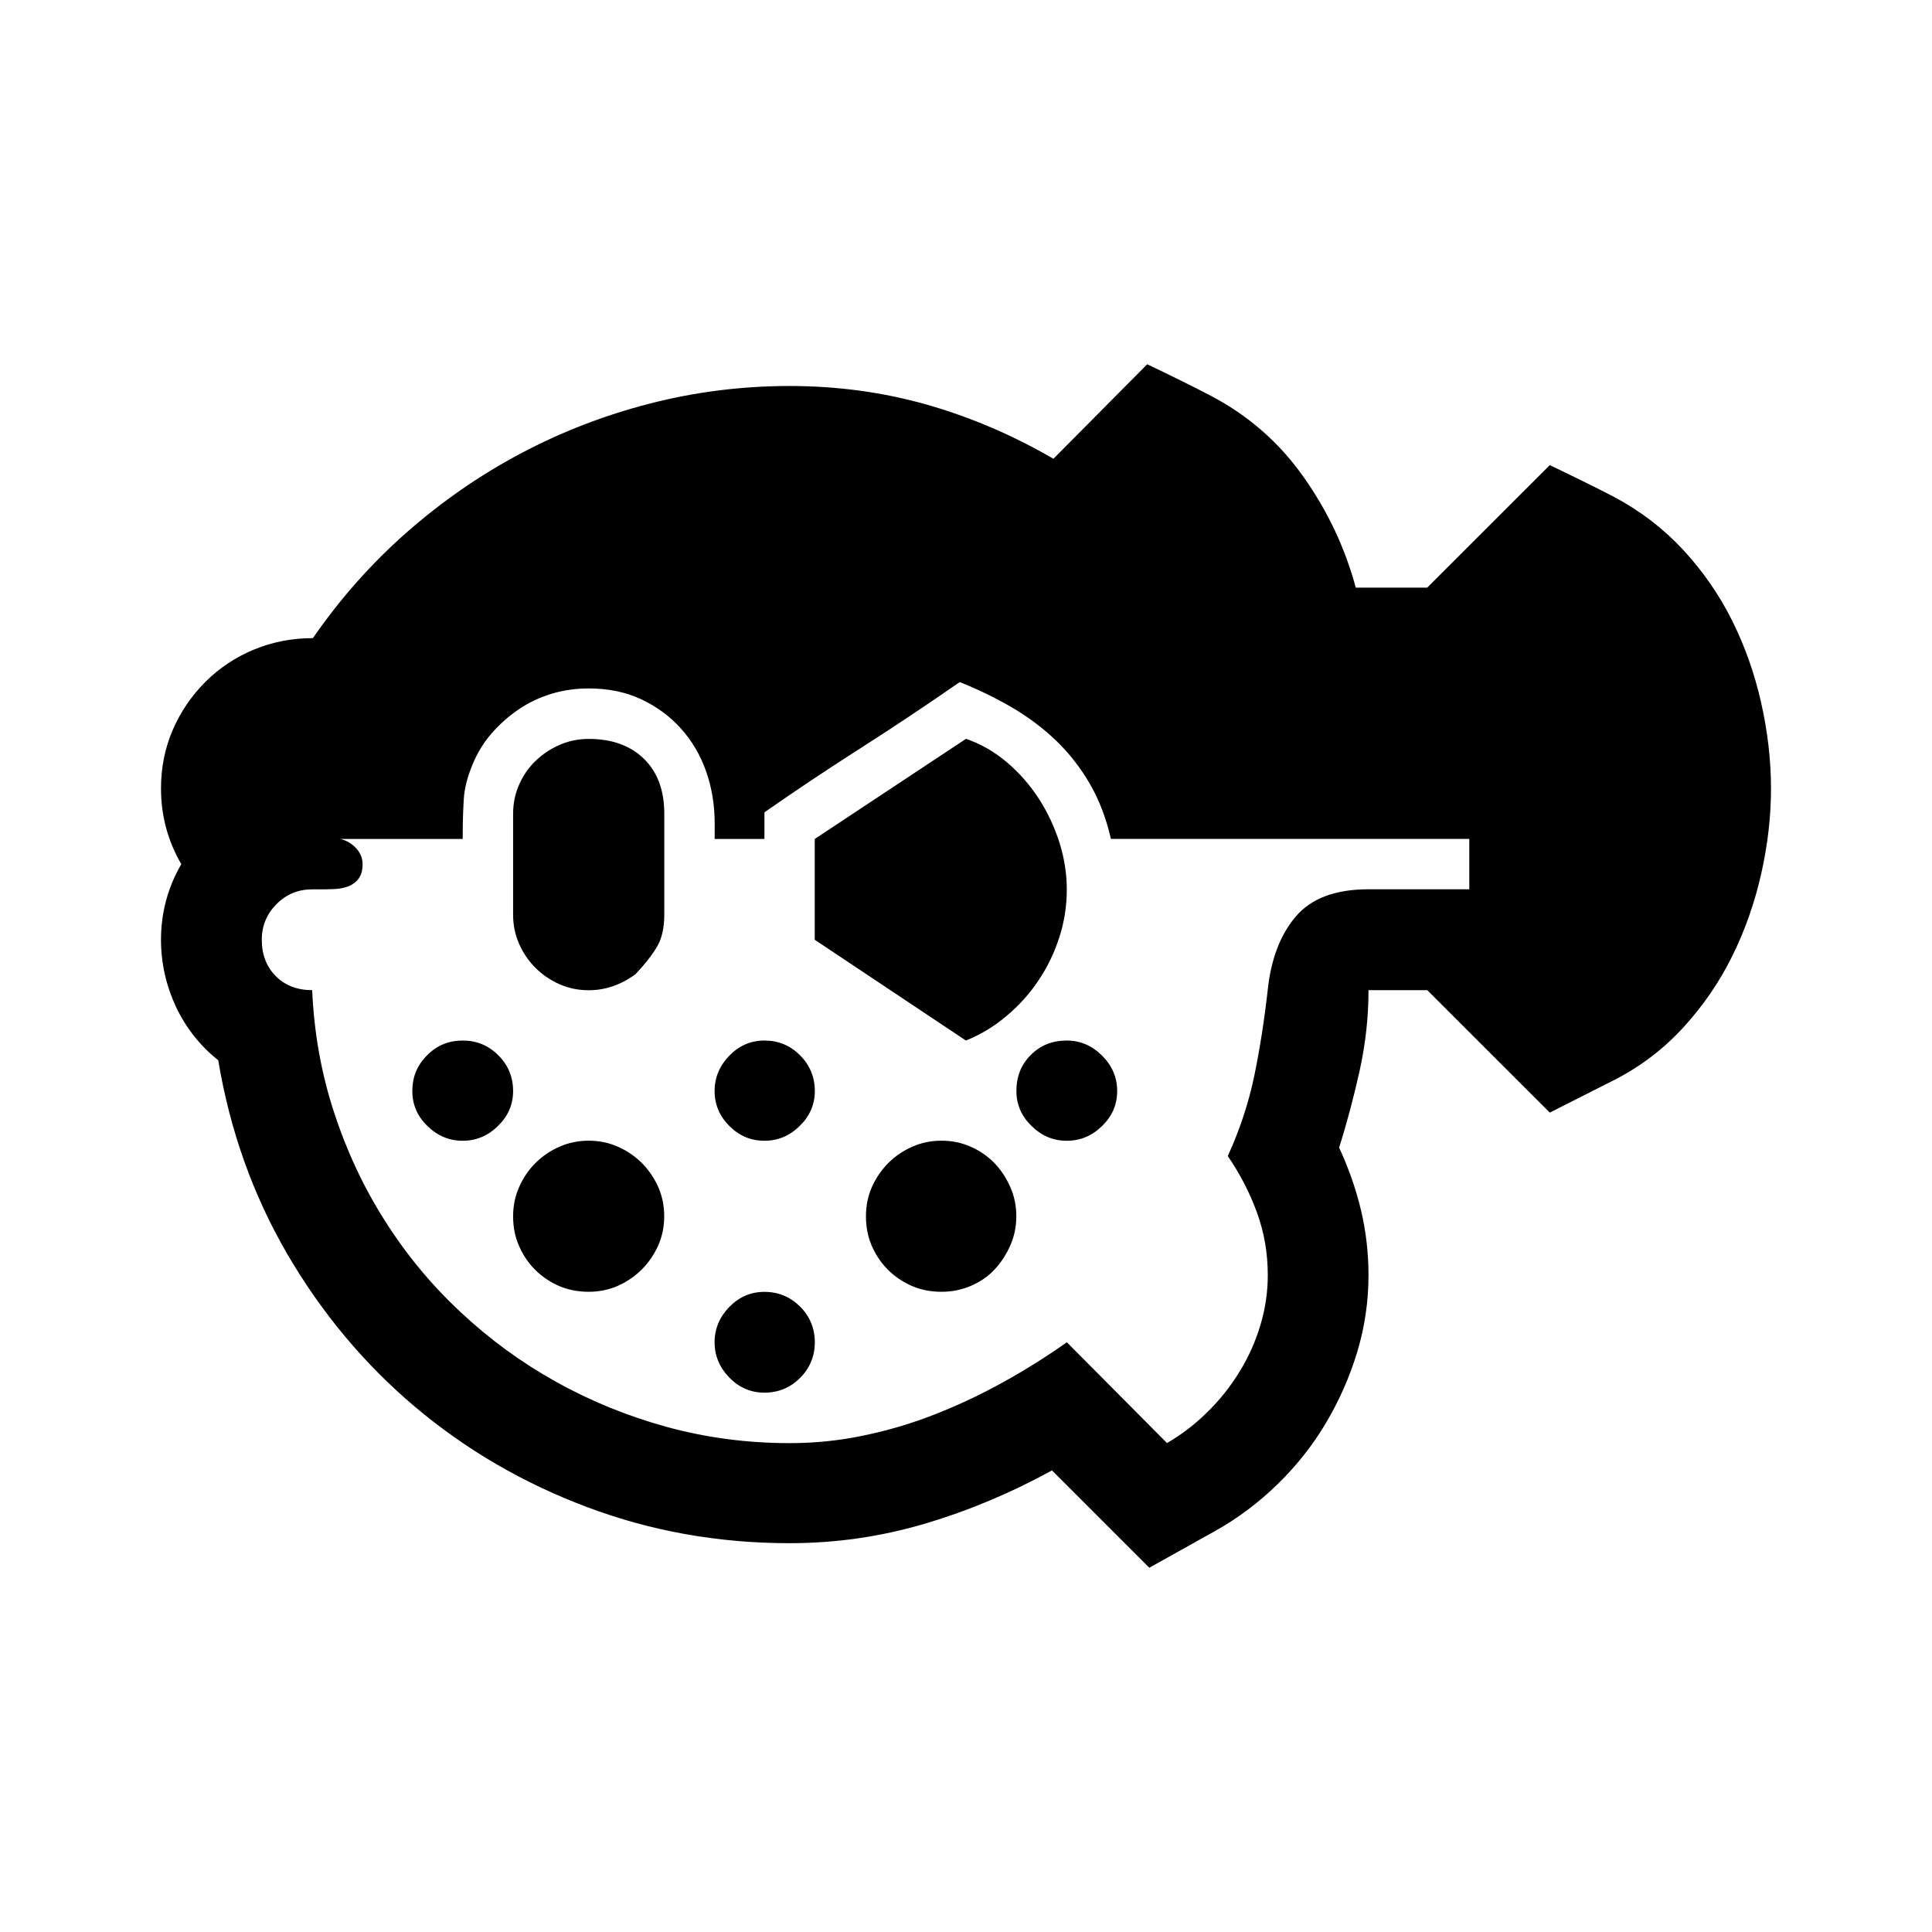 <svg version="1.1" id="master" xmlns="http://www.w3.org/2000/svg" xmlns:xlink="http://www.w3.org/1999/xlink" x="0px" y="0px" width="24px" height="24px" viewBox="0 0 24 24" enable-background="new 0 0 24 24" xml:space="preserve">
<rect fill="none" width="24" height="24"/>
<path d="M19.252,5.778c0.134,0.064,0.269,0.129,0.404,0.196c0.137,0.066,0.271,0.135,0.404,0.204c0.325,0.174,0.609,0.393,0.853,0.657c0.243,0.264,0.445,0.555,0.604,0.874c0.159,0.319,0.279,0.658,0.36,1.018S22,9.442,22,9.795c0,0.348-0.041,0.702-0.122,1.061s-0.201,0.7-0.36,1.022s-0.361,0.616-0.604,0.882s-0.527,0.484-0.853,0.652l-0.809,0.409L17.73,12.3H17c0,0.331-0.036,0.661-0.108,0.991c-0.073,0.33-0.158,0.652-0.257,0.965c0.116,0.25,0.206,0.506,0.27,0.77C16.968,15.29,17,15.561,17,15.84c0,0.324-0.046,0.641-0.139,0.951s-0.223,0.604-0.388,0.883s-0.365,0.531-0.6,0.761c-0.235,0.229-0.491,0.422-0.77,0.579l-0.826,0.461l-1.209-1.209c-0.504,0.277-1.028,0.498-1.573,0.66s-1.107,0.244-1.688,0.244c-0.881,0-1.719-0.149-2.513-0.448c-0.795-0.298-1.508-0.714-2.14-1.247c-0.632-0.534-1.16-1.168-1.587-1.9c-0.426-0.733-0.711-1.535-0.856-2.404c-0.226-0.18-0.401-0.402-0.526-0.666C2.063,12.241,2,11.964,2,11.674c0-0.336,0.084-0.649,0.252-0.939C2.084,10.445,2,10.132,2,9.795c0-0.261,0.049-0.504,0.147-0.73S2.381,8.641,2.552,8.47c0.172-0.171,0.371-0.305,0.601-0.4c0.229-0.095,0.474-0.143,0.734-0.143C4.224,7.439,4.61,7.003,5.048,6.617c0.438-0.385,0.91-0.713,1.417-0.982c0.508-0.27,1.044-0.477,1.609-0.622c0.564-0.145,1.144-0.218,1.734-0.218c0.592,0,1.158,0.077,1.7,0.23c0.542,0.154,1.068,0.378,1.578,0.674l1.165-1.174c0.134,0.064,0.269,0.129,0.404,0.196c0.137,0.067,0.271,0.135,0.404,0.205c0.458,0.243,0.837,0.577,1.135,1c0.299,0.423,0.515,0.881,0.648,1.374h0.887L19.252,5.778z M15.252,14.361c0.151-0.331,0.261-0.666,0.331-1.005c0.069-0.339,0.124-0.691,0.165-1.057c0.04-0.382,0.156-0.687,0.348-0.913c0.191-0.226,0.493-0.339,0.904-0.339h1.252v-0.626H13.8c-0.058-0.255-0.145-0.483-0.261-0.683c-0.116-0.2-0.255-0.378-0.417-0.535c-0.163-0.157-0.346-0.294-0.548-0.413c-0.203-0.119-0.421-0.225-0.652-0.317c-0.4,0.278-0.805,0.548-1.213,0.809c-0.409,0.261-0.813,0.53-1.213,0.809v0.331H8.878V10.23c0-0.232-0.036-0.449-0.108-0.652c-0.072-0.203-0.177-0.379-0.313-0.53c-0.136-0.151-0.3-0.271-0.491-0.361S7.557,8.552,7.313,8.552c-0.157,0-0.31,0.021-0.457,0.065S6.572,8.725,6.448,8.809c-0.125,0.084-0.238,0.184-0.34,0.3C6.007,9.225,5.928,9.355,5.869,9.5c-0.063,0.151-0.1,0.294-0.108,0.431s-0.013,0.279-0.013,0.43v0.061H4.227c0.075,0.017,0.14,0.055,0.195,0.113c0.055,0.058,0.082,0.125,0.082,0.2s-0.016,0.135-0.048,0.178c-0.031,0.043-0.073,0.075-0.126,0.096c-0.052,0.021-0.109,0.032-0.174,0.035c-0.063,0.003-0.124,0.004-0.183,0.004H3.878c-0.174,0-0.321,0.061-0.443,0.183c-0.121,0.122-0.183,0.27-0.183,0.443c0,0.186,0.059,0.336,0.174,0.452C3.542,12.242,3.692,12.3,3.878,12.3c0.023,0.528,0.113,1.032,0.27,1.513c0.157,0.482,0.367,0.932,0.631,1.348c0.264,0.418,0.577,0.797,0.939,1.135c0.362,0.34,0.759,0.63,1.191,0.87c0.432,0.241,0.893,0.428,1.382,0.562c0.49,0.133,0.996,0.199,1.518,0.199c0.313,0,0.622-0.031,0.926-0.096c0.305-0.063,0.601-0.152,0.888-0.265c0.287-0.113,0.566-0.245,0.839-0.396s0.536-0.316,0.791-0.496l1.244,1.252c0.18-0.104,0.346-0.231,0.5-0.383c0.153-0.15,0.286-0.316,0.399-0.5c0.113-0.182,0.2-0.377,0.261-0.582c0.062-0.206,0.092-0.413,0.092-0.621c0-0.273-0.045-0.533-0.135-0.779S15.403,14.581,15.252,14.361z M5.748,12.926c0.174,0,0.321,0.061,0.443,0.184c0.122,0.121,0.183,0.27,0.183,0.443c0,0.168-0.063,0.313-0.188,0.434c-0.124,0.123-0.271,0.184-0.438,0.184s-0.314-0.061-0.439-0.184c-0.125-0.121-0.187-0.266-0.187-0.434c0-0.174,0.061-0.322,0.183-0.443C5.426,12.986,5.574,12.926,5.748,12.926z M8.252,10.109v1.252c0,0.168-0.031,0.304-0.096,0.409c-0.063,0.104-0.15,0.214-0.261,0.331c-0.18,0.133-0.374,0.2-0.582,0.2c-0.128,0-0.248-0.024-0.361-0.074s-0.213-0.117-0.3-0.204c-0.087-0.087-0.155-0.187-0.204-0.3c-0.05-0.113-0.074-0.233-0.074-0.361v-1.252c0-0.127,0.024-0.248,0.074-0.361c0.049-0.113,0.117-0.212,0.204-0.296s0.187-0.151,0.3-0.2c0.113-0.049,0.233-0.074,0.361-0.074c0.289,0,0.519,0.083,0.687,0.248C8.168,9.591,8.252,9.819,8.252,10.109z M7.313,14.17c0.127,0,0.247,0.024,0.36,0.074c0.113,0.049,0.213,0.117,0.3,0.203c0.087,0.088,0.155,0.188,0.205,0.301c0.049,0.113,0.073,0.233,0.073,0.361c0,0.127-0.024,0.247-0.073,0.36c-0.05,0.112-0.118,0.213-0.205,0.3s-0.187,0.155-0.3,0.205c-0.113,0.049-0.233,0.073-0.36,0.073c-0.134,0-0.257-0.024-0.37-0.073c-0.113-0.05-0.212-0.117-0.296-0.201s-0.15-0.182-0.199-0.295c-0.05-0.113-0.074-0.236-0.074-0.369c0-0.128,0.024-0.248,0.074-0.361c0.049-0.113,0.117-0.213,0.204-0.301c0.087-0.086,0.187-0.154,0.3-0.203C7.065,14.194,7.186,14.17,7.313,14.17z M9.496,12.926c0.174,0,0.321,0.061,0.443,0.184c0.121,0.121,0.183,0.27,0.183,0.443c0,0.168-0.063,0.313-0.188,0.434c-0.124,0.123-0.271,0.184-0.438,0.184c-0.169,0-0.313-0.061-0.436-0.184c-0.121-0.121-0.183-0.266-0.183-0.434s0.062-0.314,0.183-0.439C9.183,12.988,9.327,12.926,9.496,12.926z M9.496,16.048c0.174,0,0.321,0.062,0.443,0.183c0.121,0.121,0.183,0.27,0.183,0.443s-0.062,0.322-0.183,0.443C9.817,17.239,9.67,17.3,9.496,17.3c-0.169,0-0.313-0.062-0.436-0.187c-0.121-0.125-0.183-0.271-0.183-0.439s0.062-0.314,0.183-0.439C9.183,16.11,9.327,16.048,9.496,16.048z M13.252,11.048c0,0.203-0.03,0.4-0.091,0.591c-0.062,0.191-0.146,0.37-0.257,0.535c-0.11,0.166-0.242,0.313-0.396,0.443c-0.153,0.131-0.323,0.234-0.509,0.309l-1.878-1.252v-1.252L12,9.178c0.186,0.064,0.355,0.161,0.509,0.292s0.285,0.281,0.396,0.452s0.195,0.354,0.257,0.548C13.222,10.664,13.252,10.856,13.252,11.048z M11.695,14.17c0.128,0,0.248,0.024,0.361,0.074c0.113,0.049,0.212,0.117,0.296,0.203c0.084,0.088,0.15,0.188,0.199,0.301c0.05,0.113,0.074,0.233,0.074,0.361c0,0.127-0.024,0.247-0.074,0.36c-0.049,0.112-0.114,0.213-0.195,0.3s-0.18,0.155-0.296,0.205c-0.115,0.049-0.237,0.073-0.365,0.073c-0.133,0-0.256-0.024-0.369-0.073c-0.113-0.05-0.212-0.117-0.296-0.201s-0.15-0.182-0.2-0.295c-0.049-0.113-0.073-0.236-0.073-0.369c0-0.128,0.024-0.248,0.073-0.361c0.05-0.113,0.118-0.213,0.205-0.301c0.087-0.086,0.187-0.154,0.3-0.203C11.448,14.194,11.568,14.17,11.695,14.17z M13.252,12.926c0.168,0,0.314,0.063,0.439,0.188s0.187,0.271,0.187,0.439s-0.062,0.313-0.187,0.434c-0.125,0.123-0.271,0.184-0.439,0.184s-0.314-0.061-0.438-0.184c-0.125-0.121-0.188-0.266-0.188-0.434c0-0.18,0.06-0.33,0.179-0.448C12.923,12.986,13.072,12.926,13.252,12.926z"/>
</svg>

